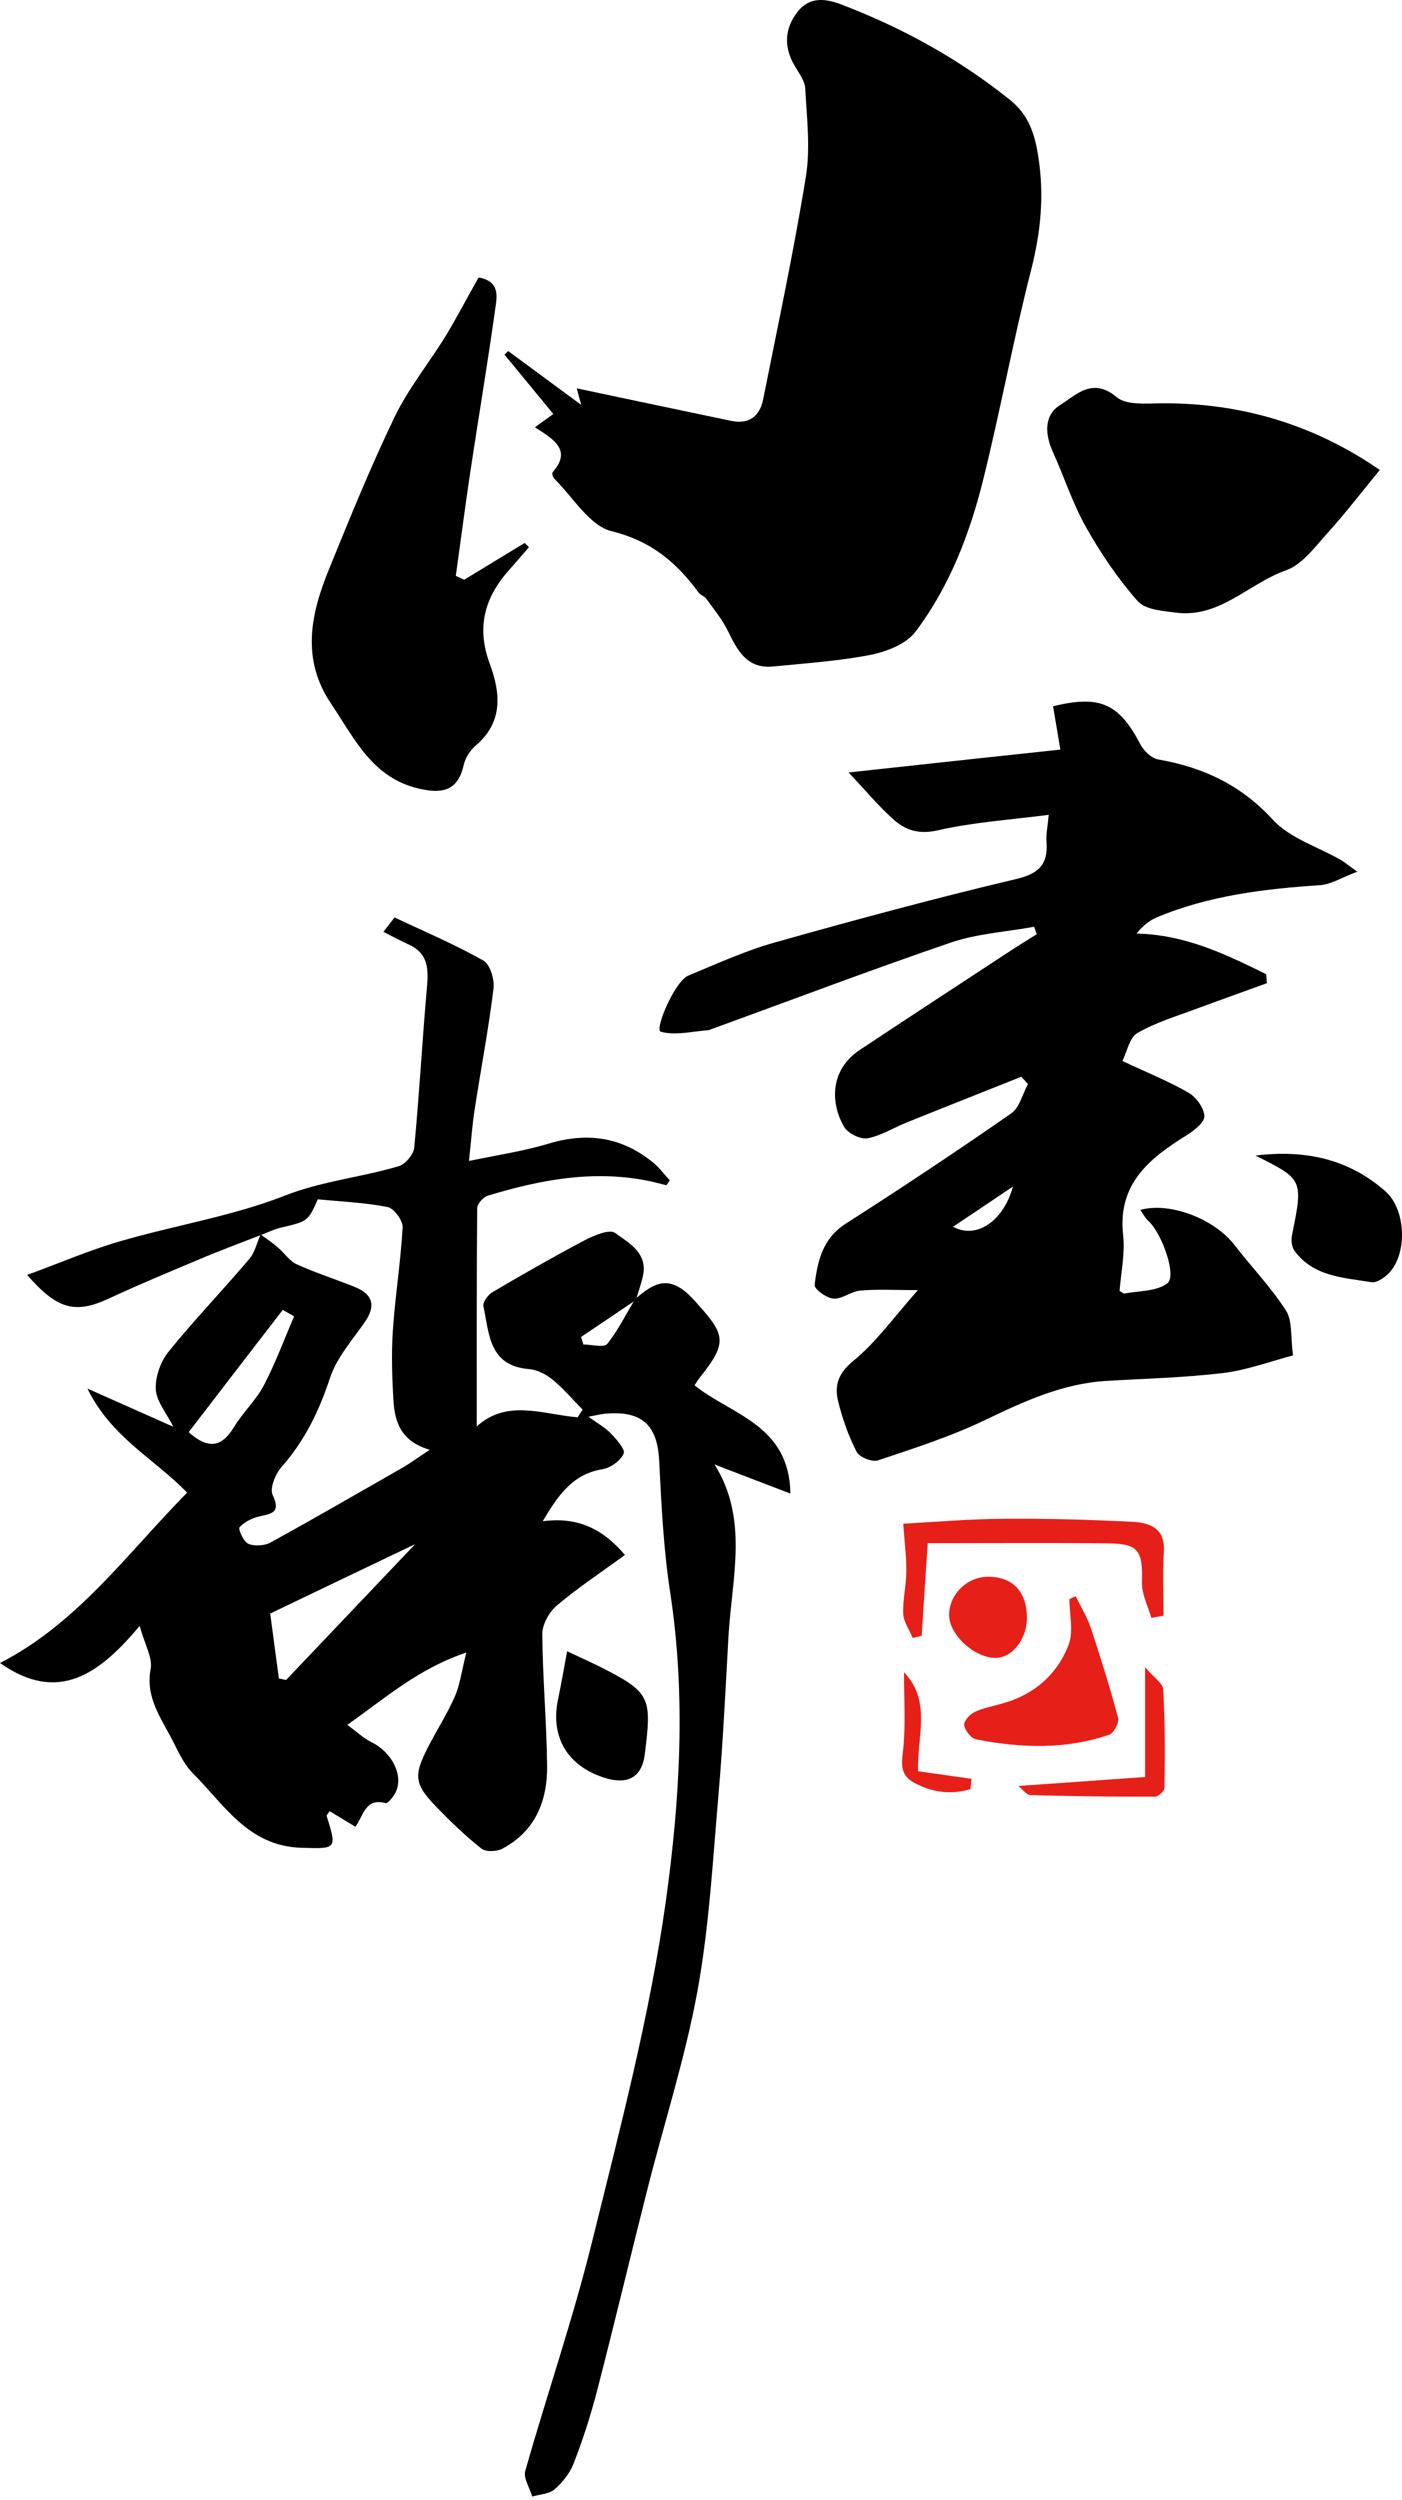 <svg width="304" height="542" viewBox="0 0 304 542" fill="none" xmlns="http://www.w3.org/2000/svg">
<path d="M137.727 281.618C142.03 277.864 145.358 276.188 150.467 281.819C157.191 289.227 158.098 290.769 151.644 298.747C151.341 299.149 151.072 299.585 150.602 300.322C158.535 306.725 171.175 308.836 171.377 323.786C165.696 321.607 160.351 319.563 154.938 317.485C162.368 329.283 158.703 342.088 157.964 354.658C157.325 366.055 156.787 377.451 155.812 388.848C154.569 403.128 153.795 417.541 151.241 431.586C148.585 446.133 143.979 460.346 140.349 474.726C136.651 489.307 133.188 503.921 129.423 518.469C128.045 523.732 126.364 528.961 124.381 534.056C123.574 536.167 121.961 538.179 120.213 539.687C119.036 540.693 117.053 540.726 115.405 541.229C114.867 539.352 113.456 537.24 113.893 535.665C118.599 519.106 124.213 502.815 128.348 486.122C134.399 461.62 140.887 437.05 144.383 412.111C147.442 390.122 148.753 367.63 145.324 345.272C143.878 335.853 143.408 326.3 142.937 316.747C142.567 309.038 139.307 305.82 131.44 306.457C130.432 306.524 129.457 306.792 127.608 307.127C129.659 308.635 131.272 309.507 132.483 310.781C133.693 312.054 135.609 314.2 135.239 315.105C134.6 316.613 132.449 318.188 130.734 318.49C124.448 319.496 121.255 323.686 117.691 329.786C125.995 328.68 131.239 332.099 135.508 337.094C130.432 340.814 125.389 344.133 120.784 348.021C119.103 349.429 117.59 352.11 117.59 354.222C117.658 363.775 118.532 373.328 118.633 382.848C118.7 390.424 116.078 396.993 108.917 400.781C107.707 401.418 105.354 401.519 104.379 400.748C100.95 398.033 97.757 394.949 94.698 391.798C89.79 386.736 89.621 384.96 92.882 378.625C94.765 374.971 96.984 371.518 98.631 367.764C99.74 365.25 100.076 362.368 101.118 358.245C90.63 361.798 83.739 367.999 75.301 373.932C77.553 375.574 78.931 376.915 80.612 377.72C84.949 379.865 87.537 384.826 85.823 388.479C85.352 389.451 84.108 391.027 83.604 390.893C79.133 389.686 78.831 393.708 77.049 396.021C75.133 394.848 73.317 393.742 71.469 392.636C71.099 393.206 70.763 393.541 70.83 393.708C73.149 400.982 72.847 400.781 65.384 400.58C53.786 400.245 48.609 391.195 41.785 384.39C39.903 382.513 38.726 379.865 37.482 377.451C34.995 372.524 31.465 368.032 32.675 361.764C33.112 359.418 31.431 356.636 30.288 352.479C21.683 362.736 12.741 369.507 0 360.524C16.775 351.943 27.566 336.792 40.575 323.585C33.347 316.144 24.137 311.619 18.96 301.026C26.12 304.211 31.868 306.758 37.583 309.306C36.104 306.356 33.953 303.842 33.785 301.261C33.617 298.579 34.793 295.227 36.508 293.082C42.088 286.177 48.273 279.741 54.022 272.97C55.266 271.529 55.703 269.417 56.509 267.607C57.787 268.546 59.098 269.417 60.274 270.456C61.653 271.629 62.762 273.339 64.308 274.076C68.443 275.954 72.813 277.328 77.015 279.037C80.948 280.646 81.52 283.16 79.032 286.713C76.309 290.602 72.981 294.389 71.536 298.781C69.183 305.887 66.09 312.289 61.115 317.954C59.736 319.496 58.425 322.647 59.131 324.121C60.879 327.842 59.064 328.11 56.341 328.714C54.728 329.082 53.013 329.92 51.937 331.094C51.601 331.462 52.812 334.244 53.854 334.68C55.198 335.25 57.383 335.116 58.694 334.378C68.275 329.116 77.755 323.619 87.268 318.188C88.949 317.216 90.529 316.043 93.185 314.3C86.932 312.49 85.621 308.267 85.319 303.708C85.016 298.646 84.848 293.518 85.184 288.423C85.688 280.948 86.899 273.507 87.302 266.032C87.369 264.59 85.419 261.942 84.041 261.674C79.133 260.702 74.057 260.501 68.914 259.998C66.762 264.791 66.762 264.758 60.947 266.132C59.468 266.467 58.056 267.171 56.644 267.708C52.105 269.484 47.534 271.16 43.063 273.071C36.608 275.786 30.154 278.468 23.8 281.417C16.439 284.87 12.539 284.032 5.883 276.389C12.875 273.842 19.363 271.026 26.086 269.082C37.919 265.629 50.29 263.685 61.686 259.227C69.889 256.009 78.36 255.238 86.529 252.791C87.941 252.356 89.689 250.244 89.823 248.769C90.933 237.071 91.571 225.339 92.613 213.607C92.95 209.718 92.613 206.534 88.613 204.758C86.764 203.92 84.949 202.947 83.133 202.009C83.94 200.97 84.747 199.931 85.554 198.892C92.008 201.942 98.597 204.724 104.816 208.244C106.295 209.082 107.27 212.4 107.001 214.378C105.926 223.16 104.245 231.909 102.9 240.657C102.396 243.976 102.16 247.294 101.69 251.685C108.111 250.344 113.657 249.54 118.935 247.931C127.406 245.384 134.937 246.49 141.727 252.121C143.038 253.194 144.047 254.635 145.223 255.875C144.988 256.244 144.753 256.579 144.517 256.948C143.105 256.613 141.693 256.21 140.282 255.942C128.482 253.629 117.086 255.775 105.825 259.194C104.816 259.495 103.471 260.97 103.471 261.909C103.337 277.361 103.371 292.814 103.371 309.239C109.959 303.239 117.725 306.624 125.255 307.261C125.625 306.691 125.961 306.155 126.331 305.585C124.179 303.406 122.162 301.026 119.809 299.082C118.397 297.943 116.481 296.937 114.699 296.803C105.959 296.099 106.094 289.06 104.816 283.16C104.648 282.322 105.791 280.747 106.699 280.177C113.288 276.289 119.944 272.501 126.7 268.914C128.751 267.842 132.146 266.4 133.357 267.272C136.281 269.417 140.416 271.529 139.441 276.456C139.071 278.266 138.399 280.009 137.895 281.819C133.928 284.501 129.961 287.183 125.995 289.831C126.163 290.367 126.331 290.937 126.499 291.473C128.28 291.473 130.97 292.211 131.676 291.339C134.029 288.389 135.743 284.87 137.727 281.618ZM60.476 363.876C60.98 363.976 61.518 364.077 62.022 364.211C71.502 354.222 81.016 344.233 90.025 334.747C80.074 339.507 69.62 344.501 58.593 349.798C59.131 353.921 59.804 358.881 60.476 363.876ZM63.77 285.373C62.964 284.903 62.123 284.434 61.316 283.965C54.492 292.814 47.668 301.663 40.911 310.479C45.08 314.2 48.038 313.797 50.694 309.44C52.61 306.255 55.467 303.607 57.215 300.322C59.736 295.496 61.619 290.367 63.77 285.373Z" fill="black"/>
<path d="M227.399 176.645C218.861 177.751 210.995 178.254 203.397 179.997C199.195 180.969 196.271 179.964 193.581 177.517C190.455 174.701 187.732 171.416 184.001 167.461C199.7 165.751 214.524 164.142 229.921 162.5C229.383 159.215 228.845 156.165 228.341 153.114C238.527 150.6 242.661 152.545 247.267 161.36C248.006 162.768 249.687 164.411 251.166 164.645C260.915 166.355 269.084 170.176 276.009 177.718C279.673 181.707 285.69 183.55 290.632 186.366C291.472 186.835 292.246 187.506 294.296 188.981C290.935 190.221 288.649 191.729 286.228 191.897C274.093 192.701 262.092 194.143 250.763 198.902C249.116 199.606 247.704 200.813 246.426 202.388C257.049 202.623 265.789 206.88 274.563 211.204C274.597 211.841 274.664 212.511 274.698 213.148C269.756 214.958 264.781 216.701 259.839 218.545C255.368 220.221 250.729 221.595 246.628 223.942C244.914 224.914 244.376 228.031 243.367 230.009C248.712 232.523 253.419 234.4 257.755 236.914C259.402 237.886 261.083 240.232 261.15 241.975C261.184 243.316 258.932 245.093 257.318 246.098C249.217 251.126 242.292 256.657 243.535 267.786C243.972 271.741 243.065 275.864 242.762 279.853C243.233 280.121 243.569 280.456 243.804 280.422C246.964 279.819 250.797 279.987 253.116 278.21C255.268 276.568 251.839 267.182 248.981 264.668C248.309 264.065 247.872 263.16 247.267 262.288C253.788 260.512 263.369 264.299 267.672 269.897C271.336 274.657 275.606 279.048 278.833 284.11C280.278 286.322 279.808 289.774 280.379 293.83C275.437 295.138 270.429 297.015 265.252 297.652C256.881 298.657 248.443 298.858 240.006 299.361C230.526 299.897 222.223 303.719 213.818 307.741C206.322 311.361 198.288 313.942 190.388 316.59C189.144 317.026 186.354 315.92 185.749 314.747C184.001 311.328 182.656 307.573 181.748 303.819C180.908 300.434 181.681 297.786 184.976 295.071C189.917 291.048 193.749 285.652 199.027 279.685C194.153 279.685 190.321 279.45 186.522 279.786C184.539 279.953 182.589 281.663 180.74 281.529C179.227 281.428 176.538 279.45 176.639 278.579C177.244 273.45 178.353 268.489 183.396 265.272C195.497 257.528 207.465 249.584 219.264 241.372C221.08 240.098 221.718 237.182 222.895 235.003C222.424 234.467 221.92 233.931 221.449 233.428C213.146 236.746 204.876 239.998 196.573 243.35C193.749 244.489 191.026 246.232 188.102 246.769C186.555 247.037 183.833 245.696 183.026 244.288C179.866 238.791 180.168 231.752 186.455 227.595C197.414 220.321 208.44 213.115 219.432 205.908C221.214 204.735 223.029 203.662 224.811 202.523C224.609 201.986 224.441 201.45 224.24 200.914C218.189 202.02 211.902 202.388 206.188 204.333C188.707 210.299 171.428 216.869 154.082 223.171C153.914 223.238 153.746 223.338 153.611 223.338C150.149 223.573 146.485 224.545 143.291 223.673C141.812 223.271 146.35 212.679 149.241 211.506C155.359 208.958 161.478 206.176 167.831 204.366C185.211 199.472 202.658 194.746 220.239 190.589C225.248 189.416 227.265 187.439 226.929 182.545C226.761 180.936 227.164 179.226 227.399 176.645ZM206.658 265.942C211.734 268.724 217.617 264.702 219.634 257.227C215.163 260.244 211.028 263.026 206.658 265.942Z" fill="black"/>
<path d="M115.977 92.634C117.758 91.36 118.801 90.589 119.977 89.751C116.414 85.394 112.884 81.137 109.388 76.88C109.657 76.612 109.926 76.377 110.195 76.109C115.103 79.729 119.977 83.316 126.028 87.774C125.356 85.26 125.121 84.422 125.053 84.187C136.18 86.534 147.341 88.913 158.468 91.226C162.435 92.064 164.754 90.254 165.494 86.5C168.687 70.478 172.116 54.489 174.738 38.332C175.747 32.131 174.94 25.595 174.604 19.192C174.503 17.483 173.192 15.773 172.251 14.164C169.931 10.175 170.133 6.22 172.856 2.667C175.444 -0.718 178.84 -0.417 182.571 1.025C195.749 6.086 207.951 12.79 218.978 21.639C222.944 24.824 224.356 28.846 225.13 33.907C226.474 42.422 225.667 50.399 223.55 58.645C219.717 73.662 216.927 88.913 213.196 103.964C210.271 115.763 205.901 127.126 198.539 136.914C196.556 139.562 192.353 141.238 188.891 141.942C181.932 143.316 174.738 143.785 167.645 144.489C161.863 145.059 159.846 140.869 157.762 136.646C156.552 134.199 154.737 132.02 153.123 129.774C152.753 129.238 151.913 129.037 151.509 128.5C146.702 121.93 141.189 117.271 132.617 115.159C127.81 113.986 124.246 107.752 120.179 103.763C119.876 103.461 119.641 102.59 119.843 102.355C123.944 97.696 120.313 95.349 115.977 92.634Z" fill="black"/>
<path d="M103.774 60.154C108.548 60.992 107.741 64.478 107.371 67.059C105.724 78.858 103.74 90.623 101.959 102.422C100.849 109.897 99.875 117.372 98.832 124.847C99.438 125.115 100.043 125.383 100.648 125.685C105.018 123.037 109.388 120.355 113.758 117.707C114.061 118.009 114.363 118.31 114.699 118.612C113.254 120.288 111.808 121.964 110.363 123.606C105.018 129.573 103.303 136.109 106.194 143.886C108.548 150.221 109.153 156.523 103.135 161.651C101.892 162.691 100.849 164.4 100.513 165.975C99.202 171.707 95.538 172.076 90.731 170.936C80.713 168.59 76.881 160.11 71.838 152.635C65.25 142.88 67.368 133.126 71.334 123.405C75.839 112.344 80.343 101.249 85.52 90.489C88.512 84.254 92.983 78.757 96.647 72.824C99.101 68.768 101.286 64.545 103.774 60.154Z" fill="black"/>
<path d="M299.187 101.886C295.153 106.779 291.758 111.238 288.026 115.36C285.236 118.411 282.446 122.366 278.849 123.64C270.815 126.456 264.529 133.997 255.082 132.824C252.158 132.456 248.325 132.187 246.678 130.31C242.375 125.416 238.644 119.919 235.45 114.221C232.559 109.092 230.744 103.36 228.29 97.964C226.576 94.142 226.307 90.053 229.87 87.807C233.299 85.662 236.862 81.673 242.14 86.098C244.291 87.908 248.628 87.439 251.956 87.439C269.403 87.304 285.236 92.232 299.187 101.886Z" fill="black"/>
<path d="M272.227 250.512C282.917 249.205 292.397 251.183 300.431 258.289C304.969 262.311 305.238 272.166 300.902 276.255C299.96 277.127 298.448 278.133 297.372 277.965C291.321 276.959 284.799 276.792 280.698 271.16C280.093 270.356 279.925 268.915 280.127 267.875C282.581 255.708 282.614 255.708 272.227 250.512Z" fill="black"/>
<path d="M233.264 346.043C234.374 348.356 235.752 350.602 236.559 353.016C238.677 359.418 240.694 365.887 242.442 372.423C242.711 373.429 241.534 375.675 240.559 376.044C231.079 379.329 221.364 378.96 211.683 377.083C210.573 376.882 209.262 375.172 209.06 373.999C208.926 373.161 210.271 371.653 211.313 371.15C213.128 370.278 215.212 369.91 217.196 369.34C224.121 367.463 229.163 363.105 231.684 356.636C232.827 353.719 231.886 350.032 231.886 346.68C232.323 346.446 232.794 346.245 233.264 346.043Z" fill="#E71F19"/>
<path d="M201.161 334.546C200.724 340.948 200.287 347.786 199.85 354.624C199.211 354.792 198.539 354.926 197.9 355.094C197.194 353.351 195.95 351.641 195.849 349.898C195.715 346.848 196.488 343.798 196.522 340.747C196.555 337.663 196.152 334.613 195.849 330.323C202.606 329.954 210.304 329.283 218.003 329.25C227.213 329.183 236.458 329.451 245.669 329.92C249.434 330.121 252.695 331.395 252.359 336.423C252.056 341.015 252.291 345.675 252.291 350.267C251.417 350.434 250.51 350.569 249.636 350.736C248.93 348.189 247.551 345.608 247.619 343.06C247.787 336.122 246.946 334.647 240.156 334.58C227.516 334.446 214.91 334.546 201.161 334.546Z" fill="#E71F19"/>
<path d="M122.969 357.977C126.163 359.485 128.919 360.692 131.609 362.1C141.088 367.027 141.29 368.469 139.811 380.301C139.172 385.497 135.878 387.005 130.835 385.329C122.969 382.714 119.339 376.513 120.986 368.469C121.692 365.117 122.263 361.765 122.969 357.977Z" fill="black"/>
<path d="M222.675 350.602C222.743 355.194 219.549 359.384 215.918 359.418C211.347 359.451 205.867 354.457 205.8 350.2C205.733 345.708 209.699 341.786 214.271 341.82C219.583 341.853 222.575 344.971 222.675 350.602Z" fill="#E71F19"/>
<path d="M248.292 385.228C248.292 377.518 248.292 370.379 248.292 361.429C250.073 363.574 252.124 364.848 252.225 366.256C252.628 373.362 252.594 380.468 252.494 387.574C252.494 388.245 251.183 389.485 250.477 389.485C241.467 389.519 232.425 389.418 223.415 389.15C222.575 389.116 221.735 387.91 220.827 387.172C229.937 386.535 238.61 385.932 248.292 385.228Z" fill="#E71F19"/>
<path d="M196.017 362.535C202.102 368.837 198.774 376.546 199.076 383.988C203.043 384.558 206.842 385.094 210.674 385.63C210.573 386.368 210.506 387.139 210.405 387.876C206.27 389.083 202.203 388.647 198.202 386.468C194.706 384.558 195.647 381.675 195.916 378.491C196.353 373.228 196.017 367.865 196.017 362.535Z" fill="#E71F19"/>
</svg>
